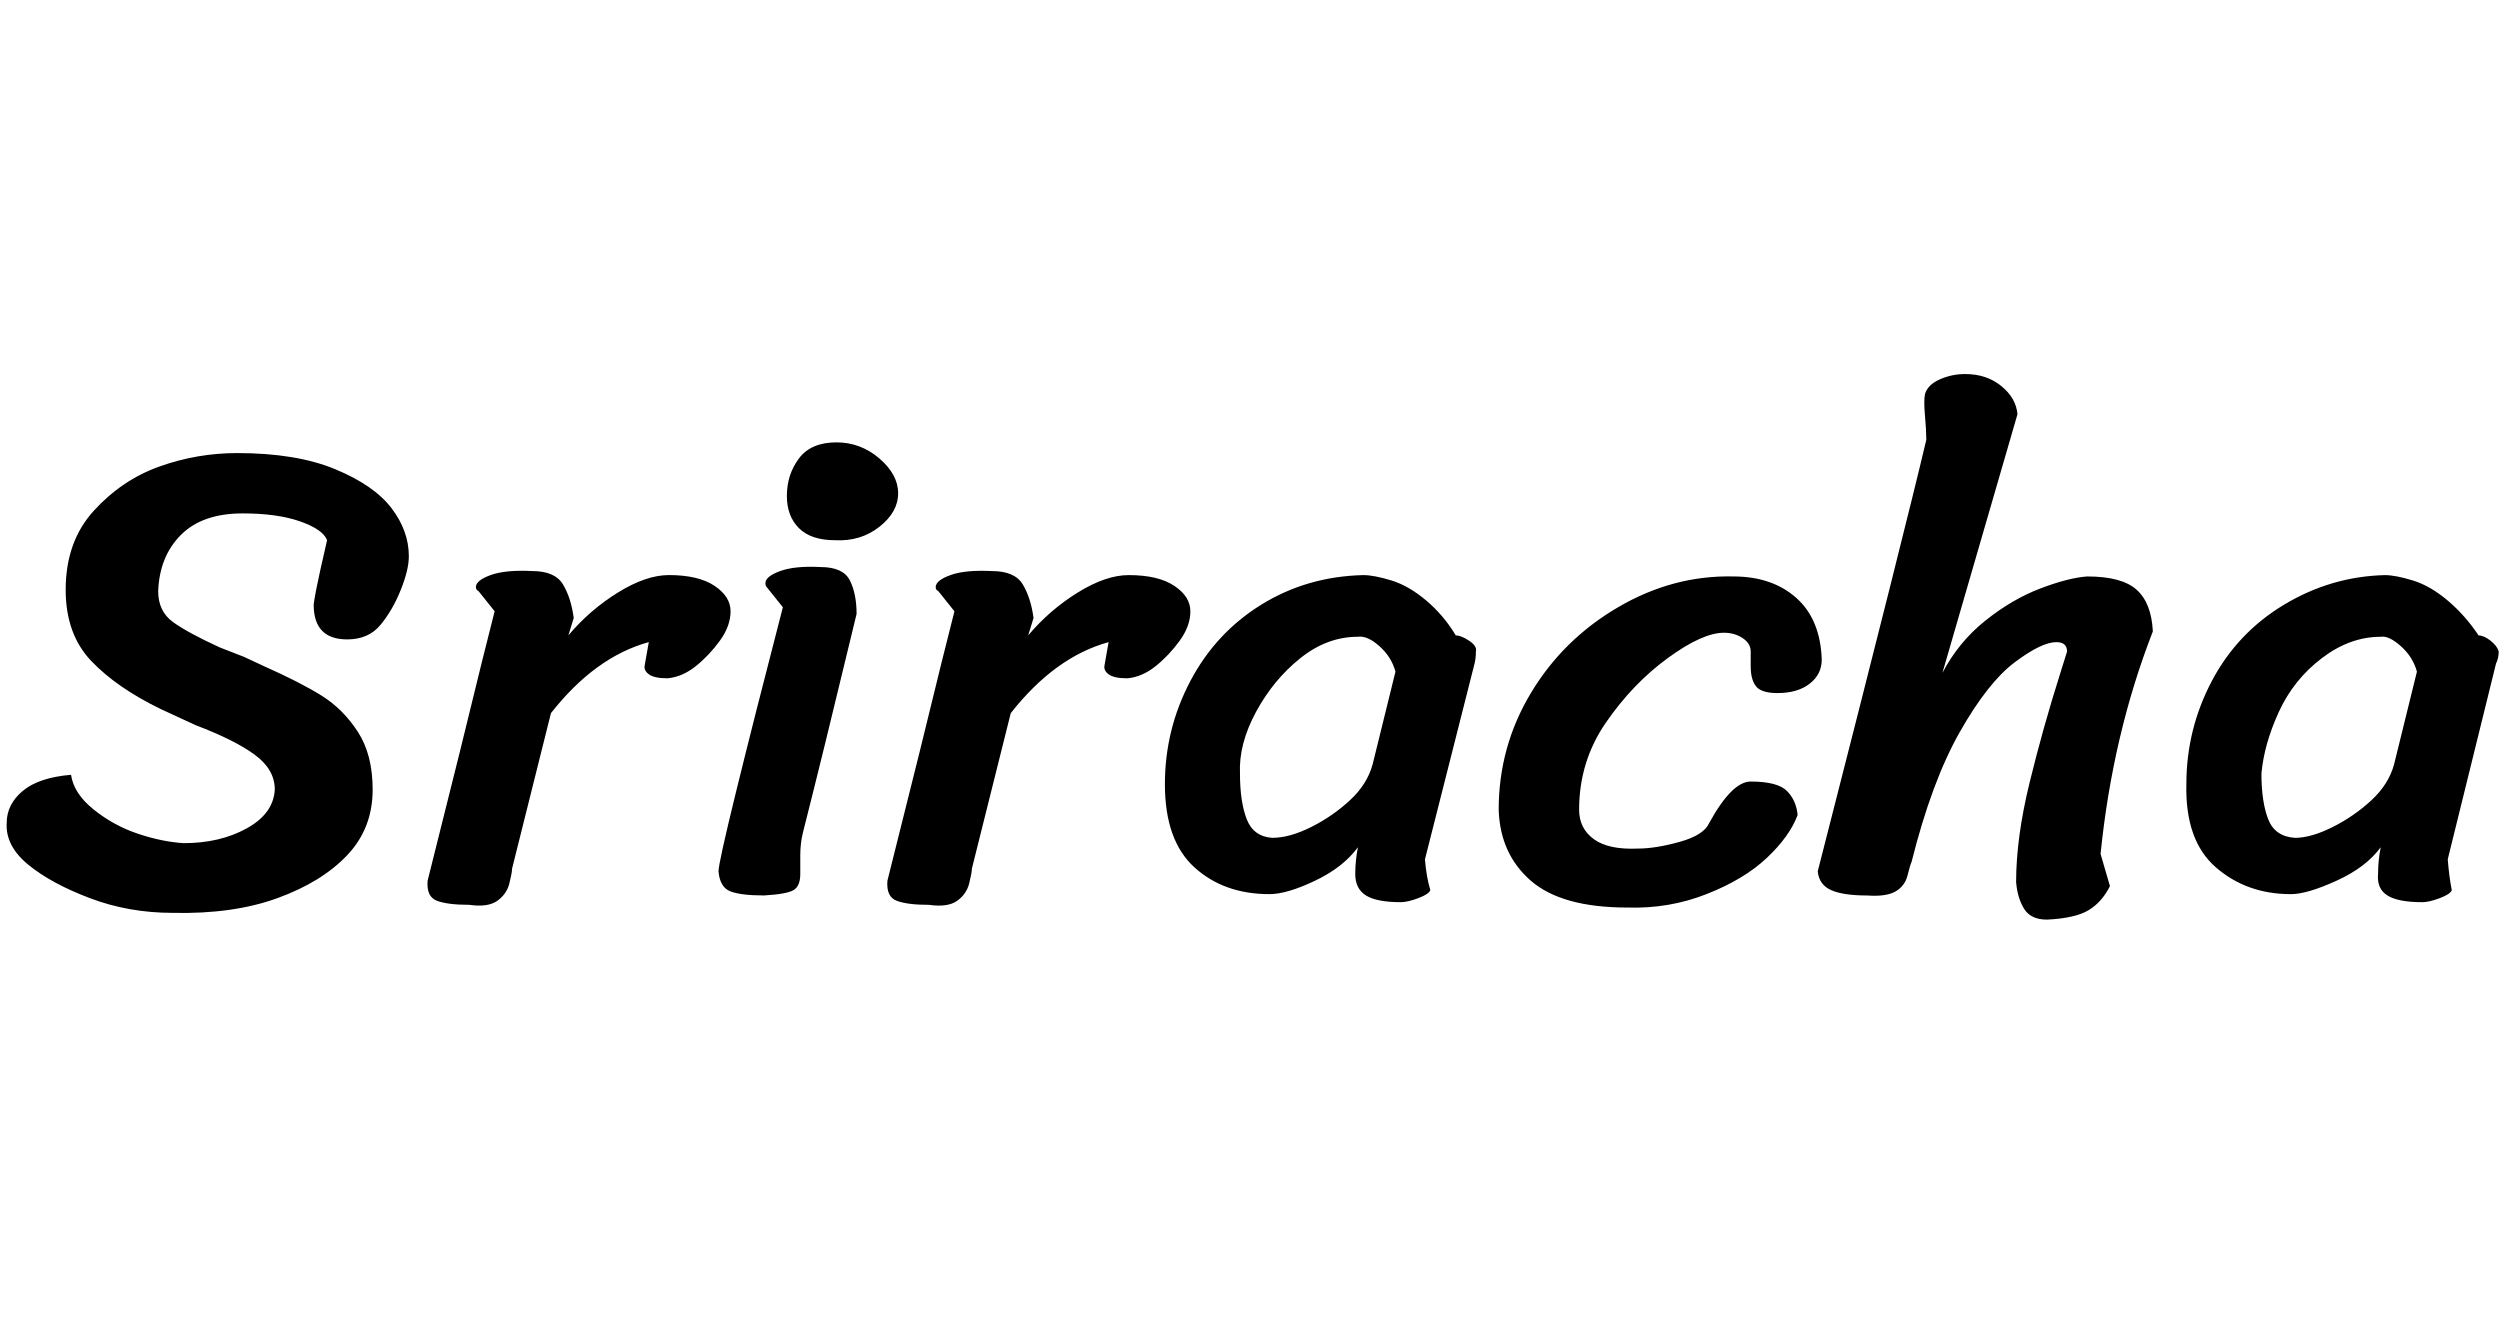 <svg id="fnt-Sriracha" viewBox="0 0 1865 1000" xmlns="http://www.w3.org/2000/svg"><path id="sriracha" class="f" d="M244 403q-3-8-20-14t-43-6q-30 0-46 16t-17 42q0 15 11 23t35 19l18 7 15 7q27 12 43 22t27 27 11 43q0 29-19 49t-52 32-78 11q-33 0-62-11t-46-25-16-31q0-14 12-24t36-12q2 14 17 26t33 18 34 7q27 0 47-11t21-29q0-15-15-26t-44-22l-26-12q-33-16-52-36t-19-53q0-36 21-59t49-33 58-10q44 0 73 12t42 29 13 36q0 10-6 25t-15 26-25 11q-25 0-25-26 1-8 5-26t5-22m138 245q0 3-2 11t-9 13-21 3q-16 0-24-3t-7-15l24-96q20-82 26-105l-12-15q-2-1-2-3 0-5 11-9t31-3q17 0 23 10t8 25l-4 13q16-19 37-32t38-13q22 0 34 8t12 19q0 11-8 22t-18 19-21 9q-10 0-14-3t-3-7l3-17q-40 11-73 53l-29 116m205-278q0-16 9-28t28-12q18 0 32 12t14 26-14 25-33 10q-18 0-27-9t-9-24m52 88q-26 108-40 163-2 8-2 17l0 14q0 9-5 12t-22 4q-17 0-25-3t-9-15q0-6 13-59t35-138l-12-15q-1-1-1-3 0-5 11-9t30-3q17 0 22 10t5 25m86 190q0 3-2 11t-9 13-21 3q-16 0-24-3t-7-15l24-96q20-82 26-105l-12-15q-2-1-2-3 0-5 11-9t31-3q17 0 23 10t8 25l-4 13q16-19 37-32t38-13q22 0 34 8t12 19q0 11-8 22t-18 19-21 9q-10 0-14-3t-3-7l3-17q-40 11-73 53l-29 116m338-7q1 13 4 23-1 3-9 6t-13 3q-18 0-26-5t-8-16q0-10 2-20-11 15-32 25t-34 10q-34 0-56-20t-22-62q0-41 19-77t53-57 76-22q8 0 21 4t26 15 22 26q4 0 10 4t5 8q0 5-1 9l-37 146m-22-140q-3-11-12-19t-16-7q-23 0-43 16t-33 40-12 46q0 21 5 34t19 14q13 0 29-8t29-20 17-27l17-69m300 107q-6 16-23 32t-45 27-59 10q-49 0-72-20t-24-53q0-47 24-87t65-64 86-23q29 0 47 16t19 46q0 11-9 18t-24 7q-12 0-16-5t-4-15l0-11q0-6-6-10t-14-4q-16 0-42 19t-46 48-20 65q0 14 11 22t33 7q13 0 31-5t22-14q17-31 31-31 20 0 27 7t8 18m108-106q12-23 32-39t41-24 35-9q26 0 37 10t12 31q-30 77-39 166l7 24q-6 12-16 18t-31 7q-12 0-17-8t-6-20q0-33 10-74t23-82q5-16 5-16 0-7-8-7-11 0-31 15t-41 52-36 97q-1 2-3 10t-9 12-21 3q-18 0-27-4t-10-14q66-258 81-322 0-7-1-18t0-16q2-7 11-11t19-4q16 0 27 9t12 21l-56 193m377 139q1 13 3 23-1 3-9 6t-13 3q-18 0-26-5t-7-16q0-10 2-20-11 15-33 25t-34 10q-33 0-56-20t-22-62q0-41 19-77t54-57 75-22q8 0 21 4t26 15 23 26q4 0 9 4t6 8q0 5-2 9l-36 146m-23-140q-3-11-12-19t-15-7q-23 0-44 16t-32 40-13 46q0 21 5 34t20 14q12 0 28-8t29-20 17-27l17-69" />
</svg>
